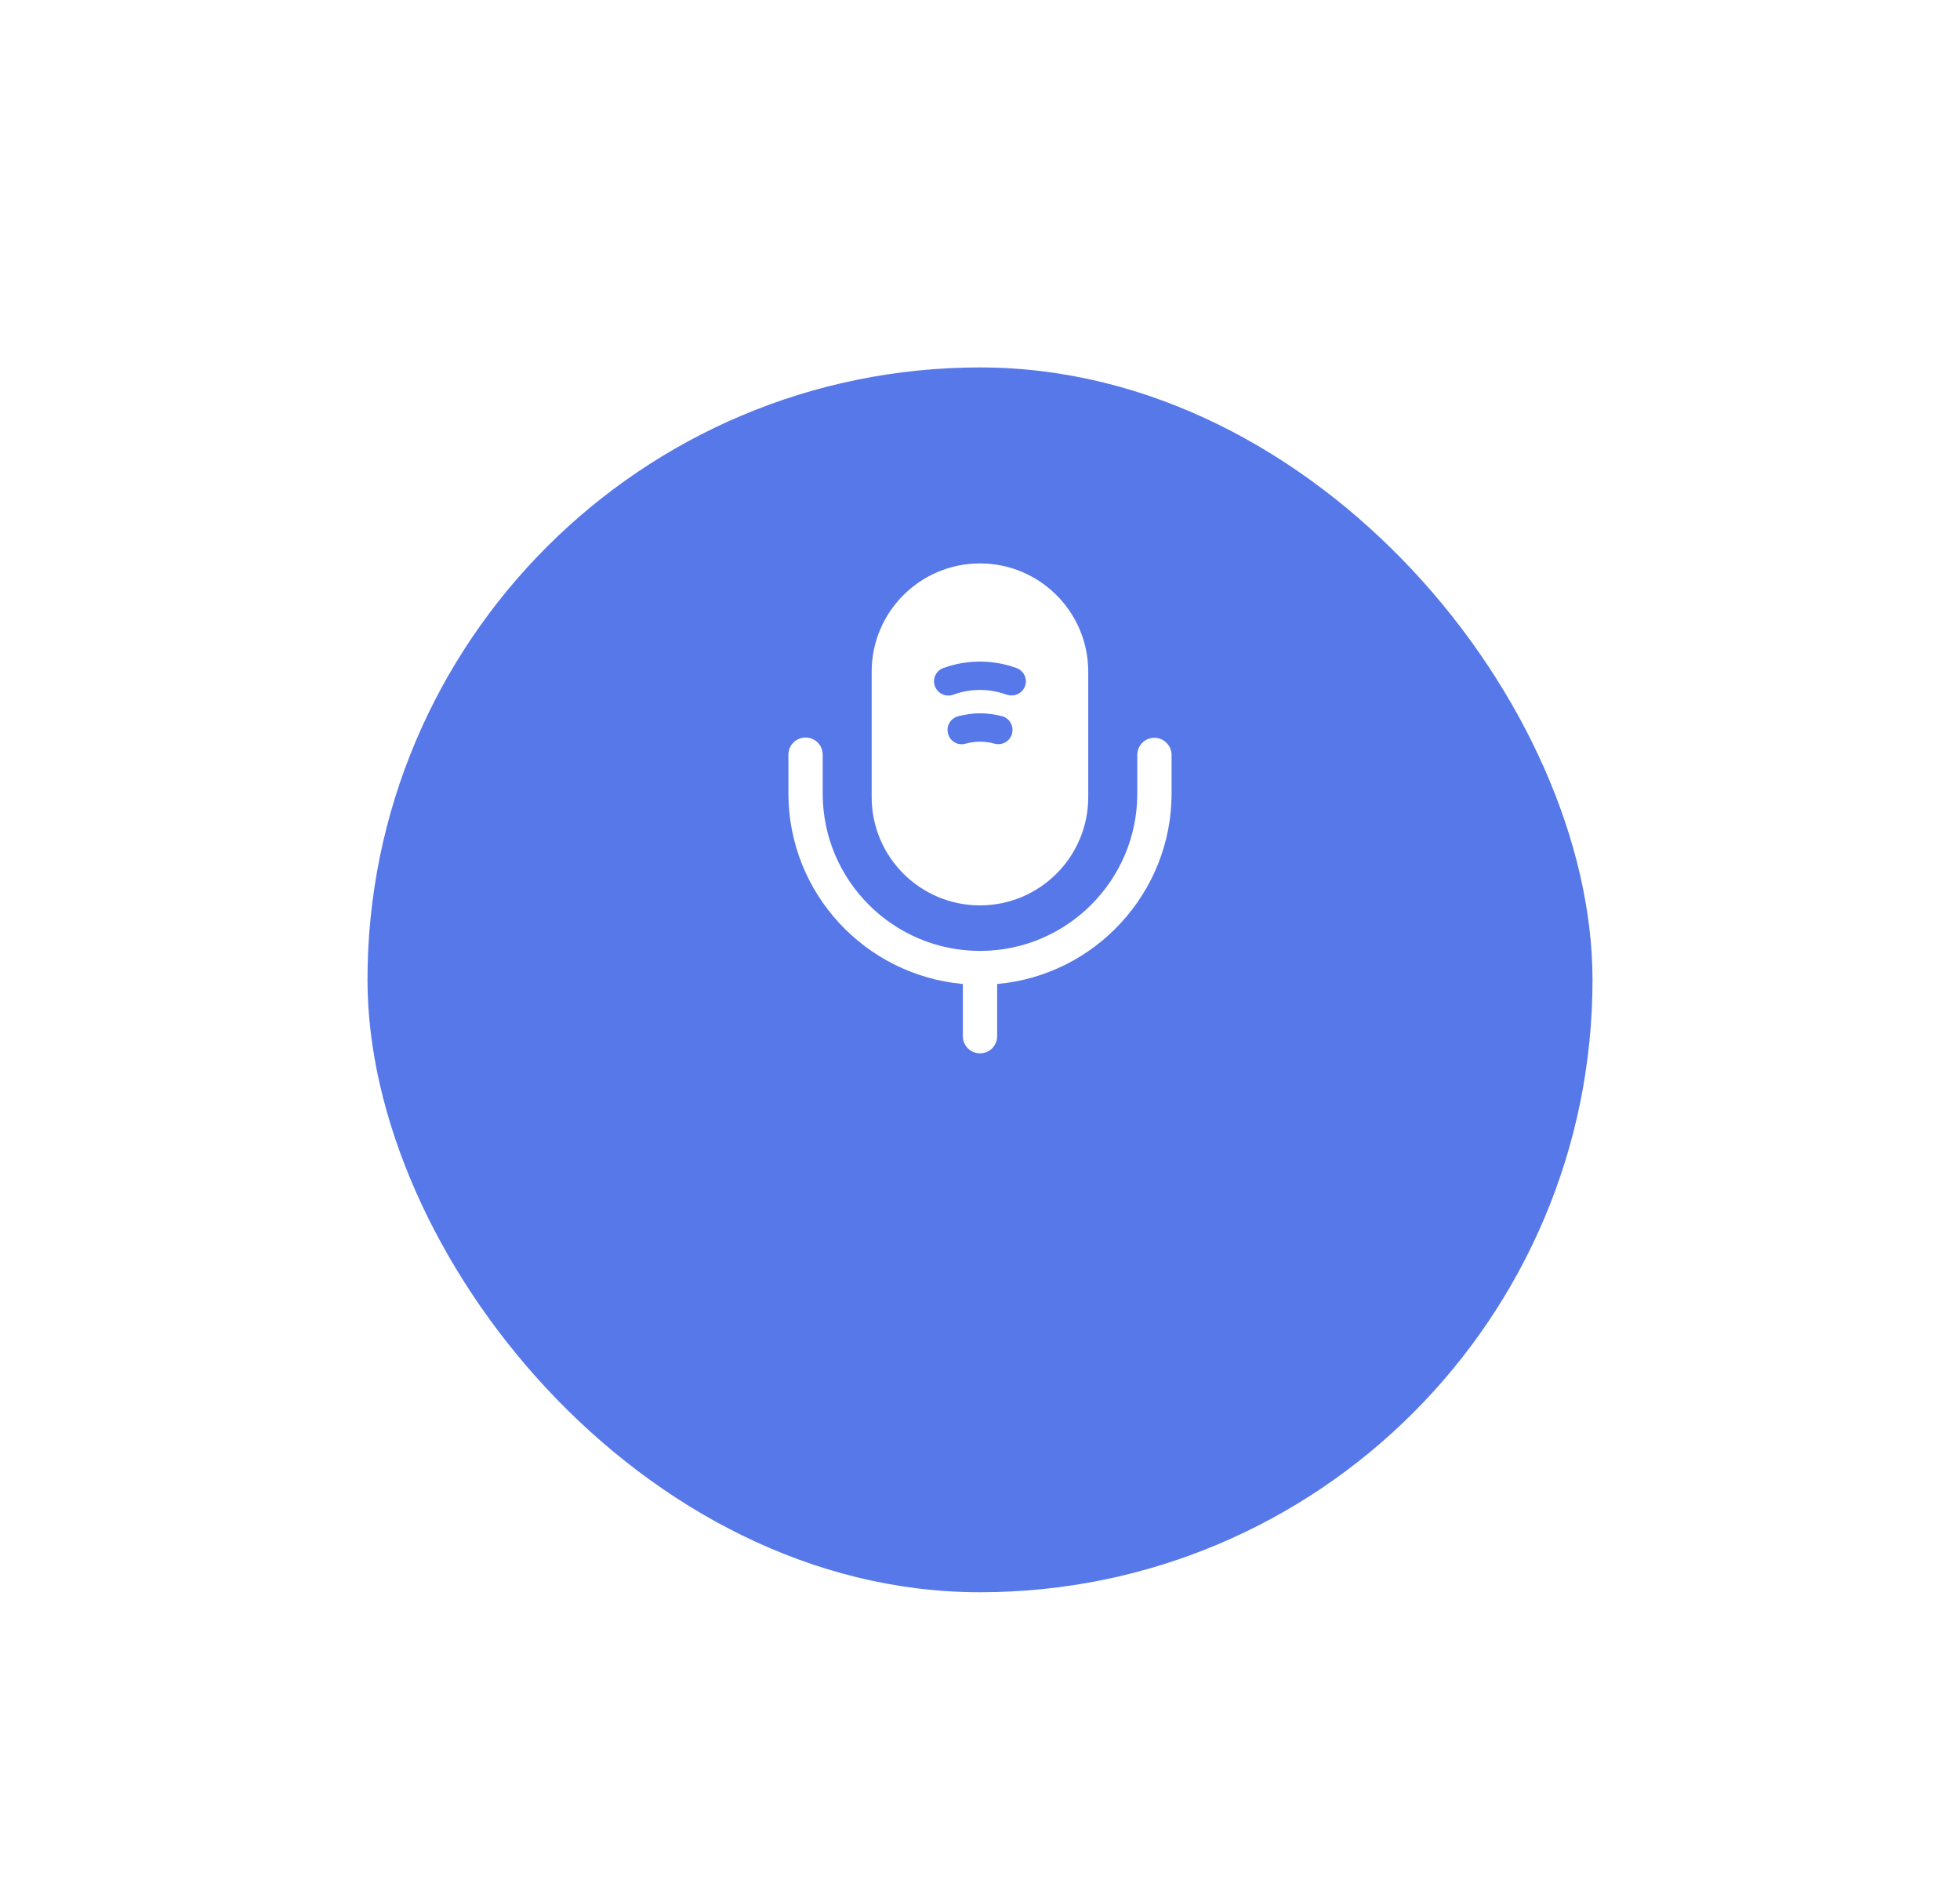 <svg width="80" height="77" viewBox="0 0 80 77" fill="none" xmlns="http://www.w3.org/2000/svg">
<g filter="url(#filter0_d_1469_140296)">
<rect x="15" y="8" width="50" height="50" rx="25" fill="#5678E9"/>
</g>
<path d="M47.12 30.119C46.73 30.119 46.42 30.429 46.42 30.819V32.399C46.42 35.939 43.54 38.819 40 38.819C36.46 38.819 33.58 35.939 33.58 32.399V30.809C33.58 30.419 33.27 30.109 32.88 30.109C32.49 30.109 32.18 30.419 32.18 30.809V32.389C32.18 36.459 35.31 39.809 39.3 40.169V42.299C39.3 42.689 39.61 42.999 40 42.999C40.39 42.999 40.7 42.689 40.7 42.299V40.169C44.68 39.819 47.82 36.459 47.82 32.389V30.809C47.81 30.429 47.5 30.119 47.12 30.119Z" fill="white"/>
<path d="M39.998 23C37.558 23 35.578 24.98 35.578 27.42V32.54C35.578 34.98 37.558 36.96 39.998 36.96C42.438 36.96 44.418 34.98 44.418 32.54V27.42C44.418 24.98 42.438 23 39.998 23ZM41.308 29.95C41.238 30.21 41.008 30.38 40.748 30.38C40.698 30.38 40.648 30.37 40.598 30.36C40.208 30.25 39.798 30.25 39.408 30.36C39.088 30.45 38.778 30.26 38.698 29.95C38.608 29.64 38.798 29.32 39.108 29.24C39.698 29.08 40.318 29.08 40.908 29.24C41.208 29.32 41.388 29.64 41.308 29.95ZM41.838 28.01C41.748 28.25 41.528 28.39 41.288 28.39C41.218 28.39 41.158 28.38 41.088 28.36C40.388 28.1 39.608 28.1 38.908 28.36C38.608 28.47 38.268 28.31 38.158 28.01C38.048 27.71 38.208 27.37 38.508 27.27C39.468 26.92 40.528 26.92 41.488 27.27C41.788 27.38 41.948 27.71 41.838 28.01Z" fill="white"/>
<defs>
<filter id="filter0_d_1469_140296" x="0" y="0" width="80" height="80" filterUnits="userSpaceOnUse" color-interpolation-filters="sRGB">
<feFlood flood-opacity="0" result="BackgroundImageFix"/>
<feColorMatrix in="SourceAlpha" type="matrix" values="0 0 0 0 0 0 0 0 0 0 0 0 0 0 0 0 0 0 127 0" result="hardAlpha"/>
<feOffset dy="7"/>
<feGaussianBlur stdDeviation="7.5"/>
<feComposite in2="hardAlpha" operator="out"/>
<feColorMatrix type="matrix" values="0 0 0 0 0 0 0 0 0 0 0 0 0 0 0 0 0 0 0.05 0"/>
<feBlend mode="normal" in2="BackgroundImageFix" result="effect1_dropShadow_1469_140296"/>
<feBlend mode="normal" in="SourceGraphic" in2="effect1_dropShadow_1469_140296" result="shape"/>
</filter>
</defs>
</svg>
